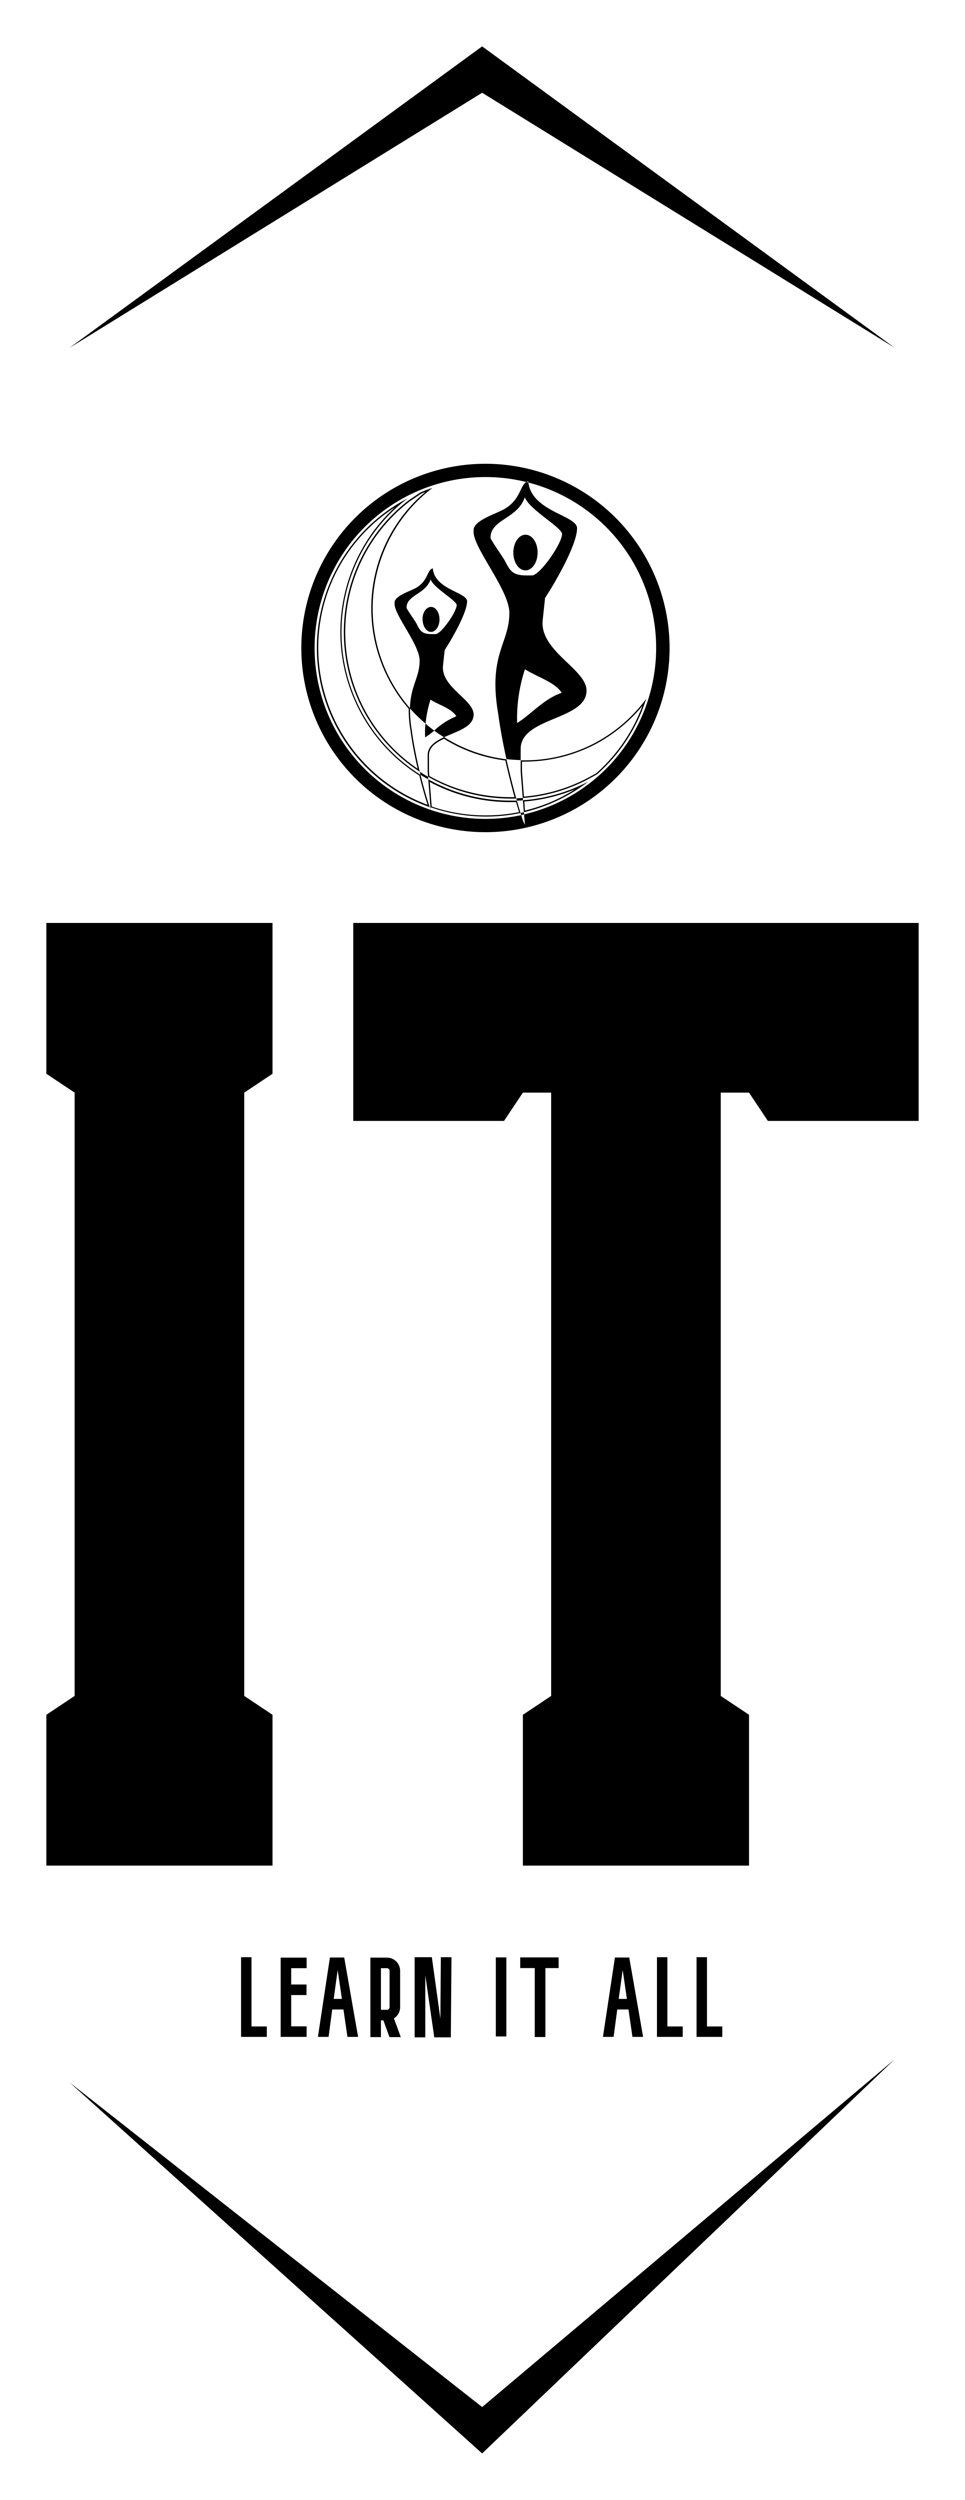 
        <svg xmlns="http://www.w3.org/2000/svg" xmlns:xlink="http://www.w3.org/1999/xlink" version="1.1" width="1203.14" height="3115.607" viewBox="0 0 1203.14 3115.607">
			
			<g transform="scale(5.78) translate(10, 10)">
				<defs id="SvgjsDefs1223"/><g id="SvgjsG1224" featureKey="rootContainer" transform="matrix(1,0,0,1,0,0)" fill="#000"><path xmlns="http://www.w3.org/2000/svg" fill-rule="evenodd" d="M5,65 L94,0 L183, 65 L94, 10 z M5,439 L94,519 L183,434 L94, 509 z"/></g><g id="SvgjsG1225" featureKey="symbolFeature-0" transform="matrix(0.955,0,0,0.955,50.71,79.863)" fill="#000"><title xmlns="http://www.w3.org/2000/svg">People</title><path xmlns="http://www.w3.org/2000/svg" d="M55,34.68c1.52.09,2.8-1.64,2.86-3.86s-1.1-4.1-2.62-4.19-2.79,1.64-2.86,3.86S53.48,34.59,55,34.68Z"/><path xmlns="http://www.w3.org/2000/svg" d="M53.18,86.66c.45,0,.9,0,1.36-.08l0-.5c-.49,0-1,.06-1.46.08C53.08,86.33,53.13,86.49,53.18,86.66Z"/><path xmlns="http://www.w3.org/2000/svg" d="M50.46,20.77c-1.93,1.16-7.06,2.58-7.06,4.84V26c0,3.73,8.08,13.15,8.08,18.29,0,6.91-4.79,9.29-2.56,22.54.47,3.51,1.16,7.11,1.9,10.46,1.06.12,2.13.2,3.21.22V75c0-7.2,14.88-6.47,14.88-13.18C68.91,57,58.35,52.92,59,46l.54-5.09c1.81-2.71,7.23-11.85,7.23-15.74h0c0-2.92-10.18-3.72-11-10.35l-.45-.1C53.85,15.61,54,18.66,50.46,20.77ZM63.3,62.33c-4.06,1.37-6.75,4.74-10.07,6.81A35.77,35.77,0,0,1,55,57C57.73,58.76,61.77,59.89,63.3,62.33Zm.08-35.86c0,2.13-5,9.35-6.8,9.35H55.3c-3.12,0-3.69-1.09-4.81-3.26-.54-1-3.27-4.82-3.27-5.24,0-4.18,6.15-4.27,7.75-9.17C55.89,20.9,63.38,25,63.38,26.47Z"/><path xmlns="http://www.w3.org/2000/svg" d="M54,89.46l.15.47.64-.15,0-.5Z"/><path xmlns="http://www.w3.org/2000/svg" d="M33.7,48.57c1.06.06,1.95-1.15,2-2.7s-.77-2.87-1.83-2.94-2,1.15-2,2.7S32.64,48.5,33.7,48.57Z"/><path xmlns="http://www.w3.org/2000/svg" d="M33.11,81.28c-.63-.36-1.26-.74-1.87-1.14.06.24.11.47.17.7.58.37,1.16.71,1.75,1Z"/><path xmlns="http://www.w3.org/2000/svg" d="M32.55,69.28a27.05,27.05,0,0,1,1.11-5.41c2,1.25,4.77,2,5.84,3.75a16.22,16.22,0,0,0-5,3.24c.71.53,1.45,1,2.21,1.5,3-1.38,6.7-2.33,6.7-5.14,0-3.37-7.39-6.19-6.92-11l.38-3.56c1.26-1.89,5.06-8.3,5.06-11h0c0-2.07-7.34-2.61-7.74-7.44-1.35.36-1,2.74-3.69,4.35-1.35.82-4.95,1.81-4.95,3.39v.3c0,2.61,5.66,9.2,5.66,12.8,0,3.8-2.06,5.66-2.19,10.78A36,36,0,0,0,32.55,69.28Zm-2-22.5c-.38-.72-2.29-3.37-2.29-3.67,0-2.92,4.3-3,5.43-6.41.64,1.93,5.89,4.79,5.89,5.82,0,1.49-3.51,6.55-4.77,6.55h-.89C31.72,49.07,31.32,48.3,30.54,46.78Z"/><path xmlns="http://www.w3.org/2000/svg" d="M33.67,88.49l0-.3-.15,0C33.61,88.41,33.67,88.54,33.67,88.49Z"/><path xmlns="http://www.w3.org/2000/svg" d="M46.09,10.61A41.59,41.59,0,1,0,87.67,52.19,41.63,41.63,0,0,0,46.09,10.61Zm8.7,79.17L55,92.14a8.46,8.46,0,0,1-.82-2.21,38.59,38.59,0,1,1-8.06-76.32,38.5,38.5,0,0,1,9.23,1.13,1.38,1.38,0,0,1,.41-.18,2.36,2.36,0,0,0,0,.28,38.59,38.59,0,0,1-1,74.94Z"/><path xmlns="http://www.w3.org/2000/svg" d="M54.54,86.58l.21,2.7a37.89,37.89,0,0,0,14.54-6.9A37.77,37.77,0,0,1,54.54,86.58Zm.32.28A38,38,0,0,0,66.32,84.1,37.21,37.21,0,0,1,55,88.91Z"/><path xmlns="http://www.w3.org/2000/svg" d="M31.41,80.84a38,38,0,0,1-2.92-62.41,38.08,38.08,0,0,0,5,69.71C33.15,87.18,32.29,84.39,31.41,80.84ZM8.31,52.19A37.67,37.67,0,0,1,25.65,20.43,38.33,38.33,0,0,0,31.15,81c.74,3,1.45,5.37,1.86,6.61A37.86,37.86,0,0,1,8.31,52.19Z"/><path xmlns="http://www.w3.org/2000/svg" d="M53.18,86.66c-.51,0-1,0-1.51,0a37.9,37.9,0,0,1-18.51-4.81l.49,6.3A38.26,38.26,0,0,0,54,89.46C53.76,88.66,53.48,87.72,53.18,86.66ZM46.09,90a37.75,37.75,0,0,1-12.15-2l-.44-5.55A38.4,38.4,0,0,0,51.67,87q.6,0,1.2,0H53c.24.84.47,1.59.67,2.26A38,38,0,0,1,46.09,90Z"/><path xmlns="http://www.w3.org/2000/svg" d="M34,16.12l.08-.05c-.91.3-1.79.63-2.67,1l-2.62,1.76a37.54,37.54,0,0,0,2.45,61.31c-.69-2.87-1.37-6.16-1.8-9.34a26.79,26.79,0,0,1-.4-5,34.22,34.22,0,0,1,5-49.68ZM20.29,43.29a34.55,34.55,0,0,0,8.45,22.62,26.79,26.79,0,0,0,.41,4.94c.35,2.6.89,5.5,1.62,8.62A37.24,37.24,0,0,1,29,19.07l2.61-1.75.91-.36A34.32,34.32,0,0,0,20.29,43.29Z"/><path xmlns="http://www.w3.org/2000/svg" d="M32.46,72.39a22.37,22.37,0,0,0,2.06-1.53c-.68-.5-1.34-1-2-1.58A20.42,20.42,0,0,0,32.46,72.39Z"/><path xmlns="http://www.w3.org/2000/svg" d="M50.82,77.33a34.06,34.06,0,0,1-14.09-5c-2,.93-3.71,2.06-3.71,4.09V80l.09,1.26A37.29,37.29,0,0,0,51.67,86.2c.46,0,.91,0,1.37,0C52.34,83.69,51.56,80.64,50.82,77.33ZM33.4,81.1,33.32,80V76.45c0-1.87,1.61-2.91,3.39-3.75a34.1,34.1,0,0,0,13.86,4.9c.76,3.38,1.53,6.31,2.07,8.28l-1,0A37.26,37.26,0,0,1,33.4,81.1Z"/><path xmlns="http://www.w3.org/2000/svg" d="M70.73,73.69a34.18,34.18,0,0,1-15.86,3.88l-.84,0v2.5l.47,6a37.41,37.41,0,0,0,14.56-4.14l2.2-1.19A38.15,38.15,0,0,0,82.39,63.68,34.62,34.62,0,0,1,70.73,73.69Zm.33,6.84-2.14,1.15a37.4,37.4,0,0,1-14.15,4.08L54.33,80V77.86h.54a34.73,34.73,0,0,0,16-3.91,35.15,35.15,0,0,0,10.66-8.69A37.92,37.92,0,0,1,71.06,80.53Z"/></g><g id="SvgjsG1226" featureKey="nameFeature-0" transform="matrix(7.259,0,0,7.259,-8.71,101.897)" fill="#000"><path d="M1.2 40 l0 -4.48 l0.84 -0.56 l0 -17.92 l-0.84 -0.56 l0 -4.48 l6.72 0 l0 4.48 l-0.84 0.56 l0 17.92 l0.84 0.56 l0 4.48 l-6.72 0 z M15.36 40 l0 -4.48 l0.84 -0.56 l0 -17.92 l-0.84 0 l-0.56 0.84 l-4.48 0 l0 -5.88 l16.8 0 l0 5.88 l-4.48 0 l-0.56 -0.84 l-0.84 0 l0 17.92 l0.84 0.56 l0 4.48 l-6.72 0 z"/></g><g id="SvgjsG1227" featureKey="sloganFeature-0" transform="matrix(1.197,0,0,1.197,42,405.249)" fill="#000"><path d="M1.88 18.12 l2.76 0 l0 1.88 l-4.64 0 l0 -14.36 l1.88 0 l0 12.48 z M11.794 12.46 l-2.76 0 l0 5.64 l2.78 0 l0 1.9 l-4.68 0 l0 -14.28 l4.68 0 l0 1.9 l-2.78 0 l0 2.94 l2.76 0 l0 1.9 z M19.169 20 l-0.72 -4.94 l-2.02 0 l-0.66 4.94 l-1.92 0 l2.16 -14.3 l2.58 0 l2.5 14.3 l-1.92 0 z M16.689 13.16 l1.48 0 l-0.76 -5.2 z M28.784 20.04 l-2.04 0 l-1.1 -3.02 l-0.44 0 l0 3.02 l-1.9 0 l0 -14.32 l2.98 0 c1.32 0 2.38 1.06 2.38 2.38 l0 6.54 c0 0.86 -0.44 1.6 -1.12 2.02 z M25.203 7.62 l0 7.5 l1.08 0 c0.26 0 0.48 -0.22 0.48 -0.48 l0 -6.54 c0 -0.26 -0.22 -0.48 -0.48 -0.48 l-1.08 0 z M35.918 16.72 l0.08 -11.08 l1.92 0 l-0.12 14.44 l-2.98 0 l-1.62 -11.18 l0 11.18 l-1.92 0 l0 -14.44 l3.1 0 z M47.807 5.68 l0 14.24 l-1.9 0 l0 -14.24 l1.9 0 z M57.222 5.68 l0 1.92 l-2.38 0 l0 12.42 l-1.92 0 l0 -12.42 l-2.62 0 l0 -1.92 l6.92 0 z M70.531 20 l-0.72 -4.94 l-2.02 0 l-0.66 4.94 l-1.92 0 l2.16 -14.3 l2.58 0 l2.5 14.3 l-1.92 0 z M68.051 13.16 l1.48 0 l-0.76 -5.2 z M76.825 18.12 l2.76 0 l0 1.88 l-4.64 0 l0 -14.36 l1.88 0 l0 12.48 z M83.96 18.12 l2.76 0 l0 1.88 l-4.64 0 l0 -14.36 l1.88 0 l0 12.48 z"/></g>
			</g>
		</svg>
	